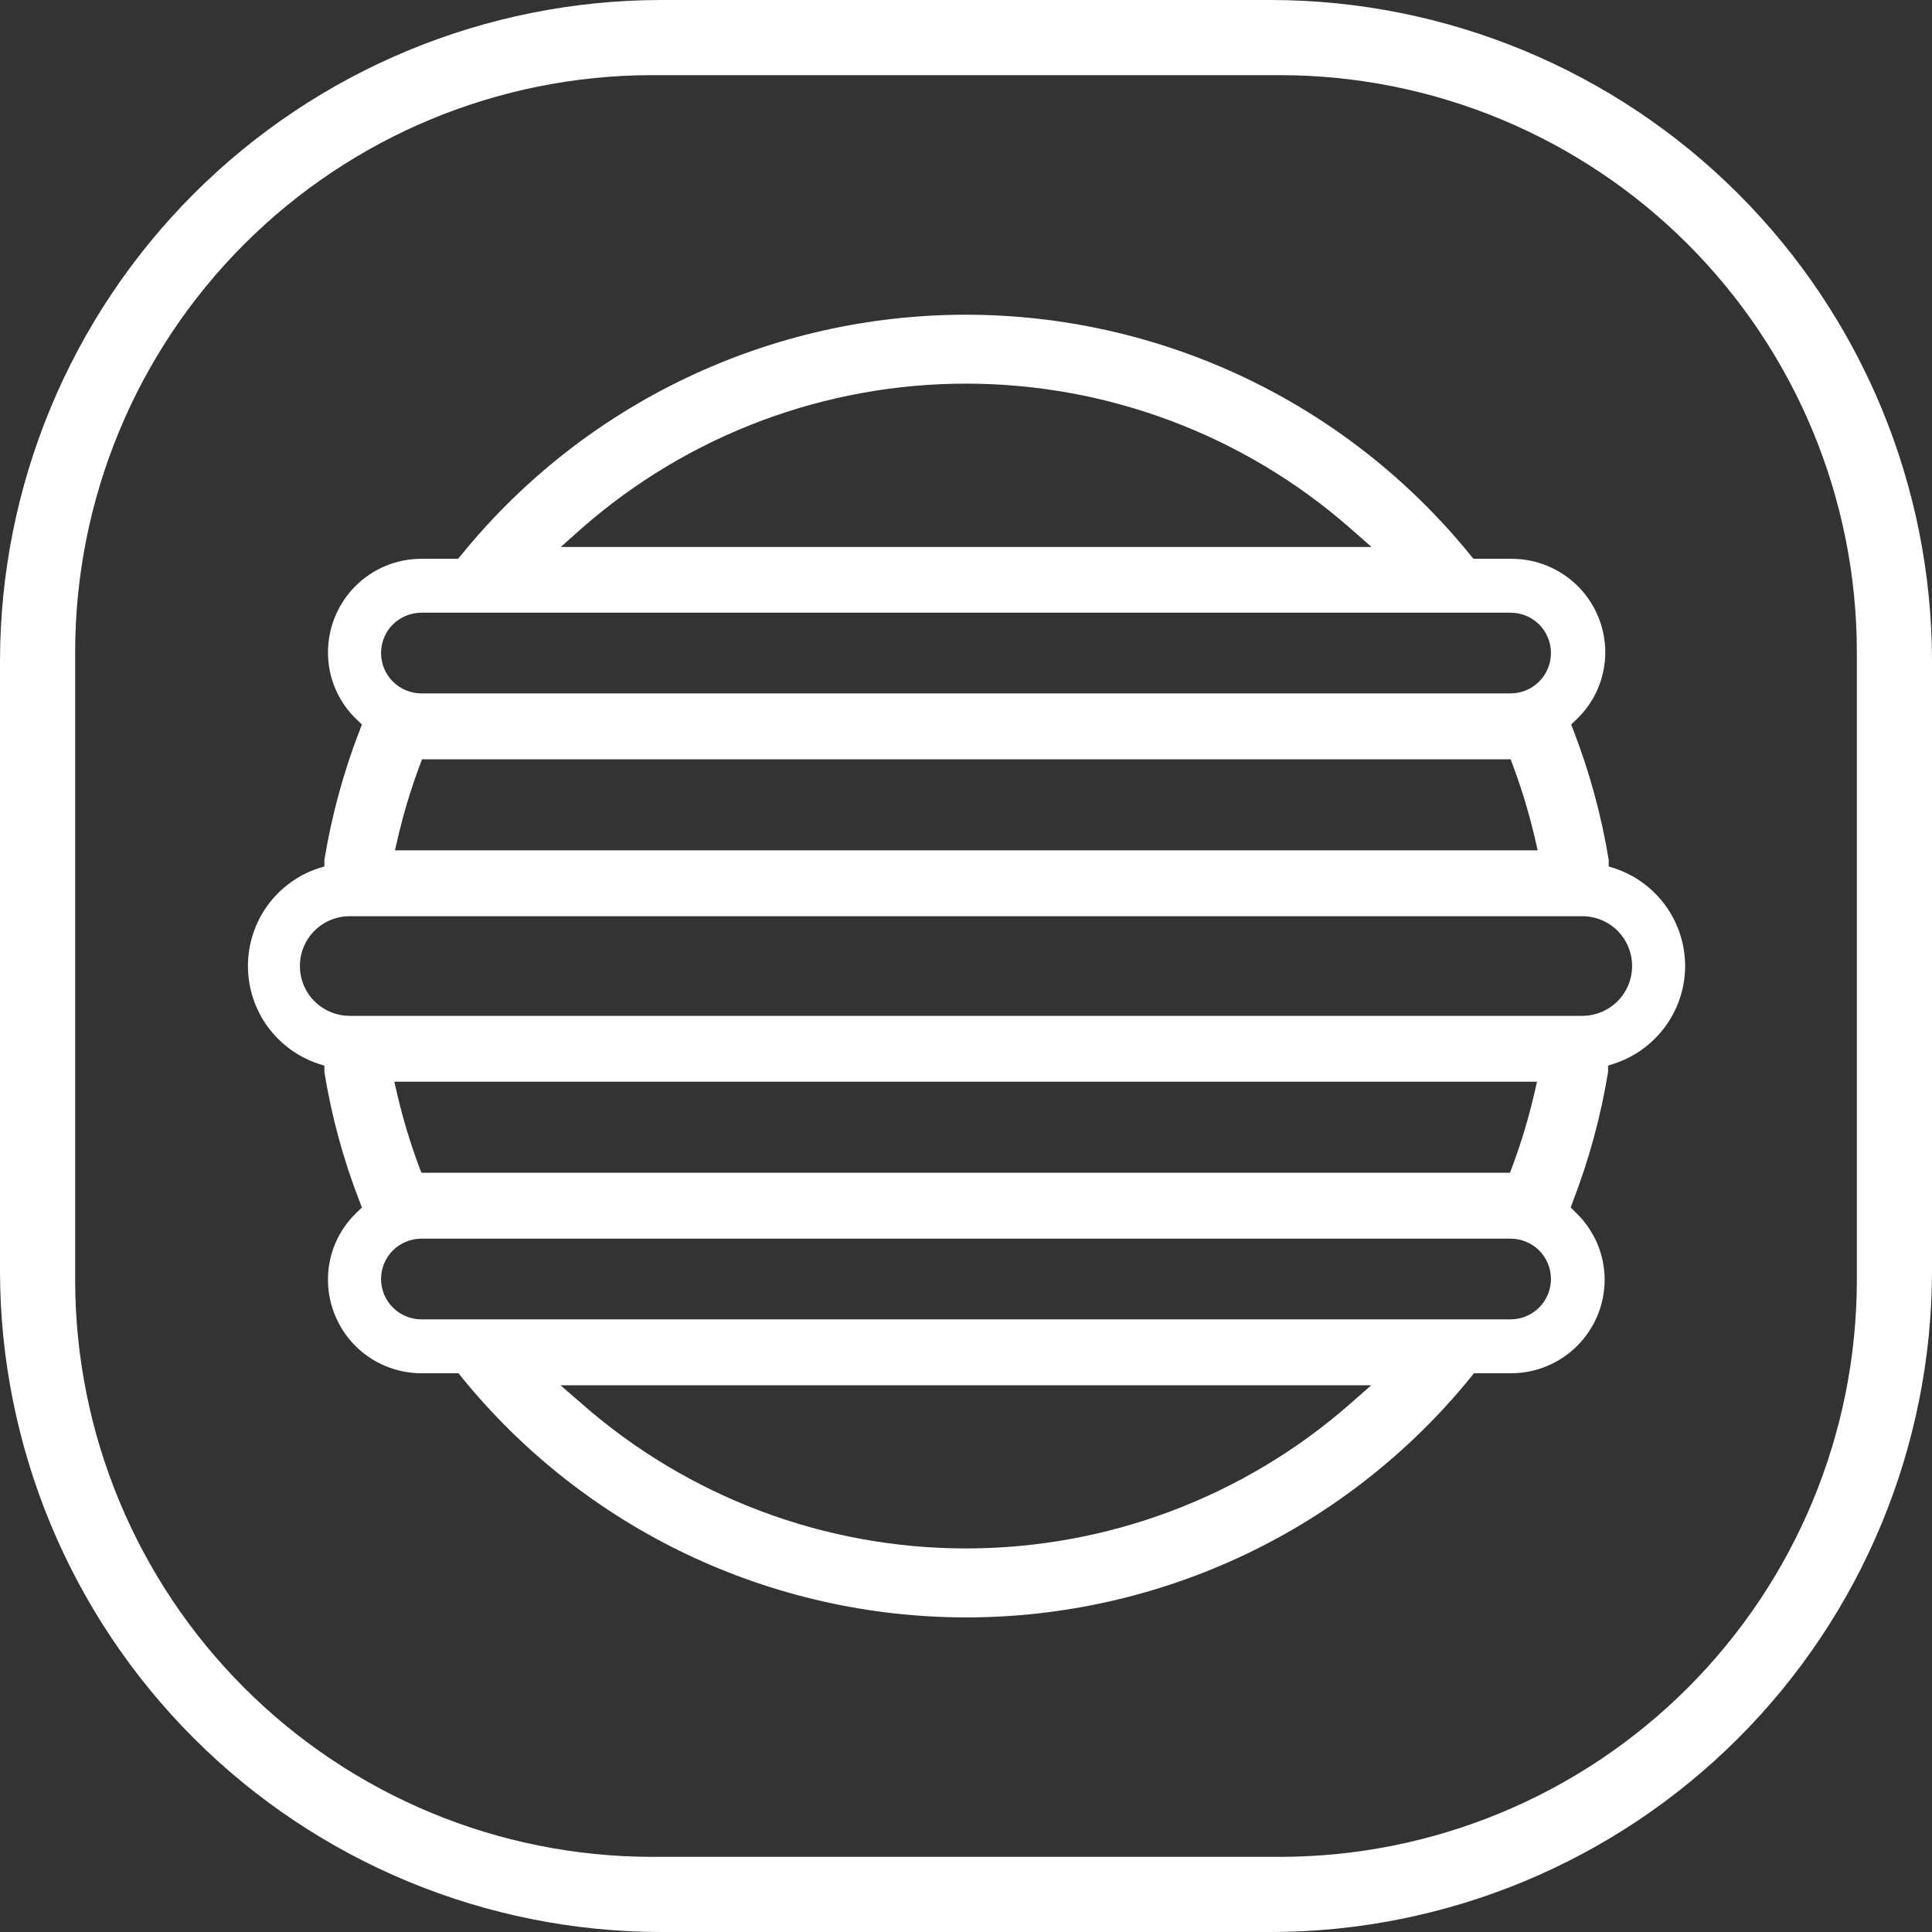<svg width="30" height="30" viewBox="0 0 30 30" fill="none" xmlns="http://www.w3.org/2000/svg">
<rect x="0" y="0" width="30" height="30" fill="#333333" stroke="none"/>
<path d="M19.737 30H10.263C7.542 29.997 4.933 28.915 3.009 26.991C1.085 25.067 0.003 22.458 0 19.737L0 10.263C0.003 7.542 1.085 4.933 3.009 3.009C4.933 1.085 7.542 0.003 10.263 0L19.737 0C22.458 0.003 25.067 1.085 26.991 3.009C28.915 4.933 29.997 7.542 30 10.263V19.737C29.997 22.458 28.915 25.067 26.991 26.991C25.067 28.915 22.458 29.997 19.737 30ZM10.117 1.167C7.744 1.17 5.47 2.114 3.792 3.792C2.114 5.47 1.17 7.744 1.167 10.117V19.883C1.17 22.256 2.114 24.53 3.792 26.208C5.47 27.886 7.744 28.83 10.117 28.833H19.883C22.256 28.83 24.53 27.886 26.208 26.208C27.886 24.53 28.83 22.256 28.833 19.883V10.117C28.83 7.744 27.886 5.47 26.208 3.792C24.53 2.114 22.256 1.17 19.883 1.167H10.117Z" fill="white"/>
<path d="M26.167 15C26.166 14.665 26.061 14.338 25.865 14.066C25.668 13.793 25.392 13.59 25.073 13.484L24.98 13.454V13.354C24.868 12.67 24.686 12 24.437 11.354L24.397 11.25L24.477 11.174C24.619 11.039 24.732 10.877 24.81 10.697C24.887 10.517 24.927 10.323 24.927 10.127C24.926 9.742 24.772 9.373 24.5 9.101C24.227 8.83 23.858 8.677 23.473 8.677H22.88L22.83 8.617C21.884 7.452 20.69 6.512 19.335 5.867C17.98 5.222 16.498 4.887 14.997 4.887C13.496 4.887 12.014 5.222 10.659 5.867C9.303 6.512 8.109 7.452 7.163 8.617L7.113 8.677H6.543C6.353 8.677 6.164 8.714 5.988 8.787C5.812 8.86 5.653 8.967 5.518 9.102C5.383 9.236 5.277 9.396 5.204 9.572C5.131 9.748 5.093 9.937 5.093 10.127C5.092 10.323 5.131 10.517 5.208 10.697C5.285 10.877 5.398 11.039 5.54 11.174L5.62 11.25L5.58 11.354C5.331 12 5.149 12.67 5.037 13.354V13.454L4.94 13.484C4.622 13.59 4.346 13.794 4.15 14.066C3.955 14.338 3.85 14.665 3.85 15C3.85 15.335 3.955 15.662 4.15 15.934C4.346 16.206 4.622 16.41 4.94 16.517L5.037 16.547V16.647C5.148 17.331 5.33 18.001 5.58 18.647L5.62 18.75L5.54 18.827C5.398 18.962 5.285 19.124 5.208 19.304C5.131 19.484 5.092 19.678 5.093 19.874C5.093 20.064 5.131 20.253 5.204 20.428C5.277 20.604 5.383 20.764 5.518 20.899C5.653 21.034 5.812 21.14 5.988 21.213C6.164 21.286 6.353 21.324 6.543 21.324H7.12L7.17 21.387C8.116 22.552 9.311 23.491 10.666 24.136C12.021 24.78 13.503 25.115 15.003 25.115C16.504 25.115 17.986 24.78 19.341 24.136C20.696 23.491 21.89 22.552 22.837 21.387L22.887 21.324H23.463C23.848 21.324 24.217 21.171 24.49 20.899C24.762 20.627 24.916 20.259 24.917 19.874C24.917 19.678 24.877 19.484 24.8 19.304C24.722 19.124 24.609 18.962 24.467 18.827L24.39 18.75L24.427 18.647C24.676 18.001 24.858 17.331 24.97 16.647V16.547L25.063 16.517C25.383 16.412 25.662 16.209 25.86 15.937C26.059 15.665 26.166 15.337 26.167 15ZM9.037 8.2C10.687 6.754 12.806 5.957 15 5.957C17.194 5.957 19.313 6.754 20.963 8.2L21.297 8.494H8.707L9.037 8.2ZM6.543 9.514H23.457C23.623 9.514 23.782 9.58 23.9 9.697C24.017 9.815 24.083 9.974 24.083 10.14C24.083 10.306 24.017 10.466 23.9 10.583C23.782 10.701 23.623 10.767 23.457 10.767H6.543C6.377 10.767 6.218 10.701 6.1 10.583C5.983 10.466 5.917 10.306 5.917 10.14C5.917 9.974 5.983 9.815 6.1 9.697C6.218 9.58 6.377 9.514 6.543 9.514ZM23.877 13.204H6.133L6.18 13C6.268 12.626 6.379 12.257 6.513 11.897L6.553 11.79H23.457L23.497 11.897C23.631 12.257 23.742 12.626 23.83 13L23.877 13.204ZM20.963 21.8C19.313 23.247 17.194 24.044 15 24.044C12.806 24.044 10.687 23.247 9.037 21.8L8.703 21.51H21.293L20.963 21.8ZM23.457 20.487H6.543C6.377 20.487 6.218 20.421 6.1 20.303C5.983 20.186 5.917 20.026 5.917 19.86C5.917 19.694 5.983 19.535 6.1 19.417C6.218 19.3 6.377 19.234 6.543 19.234H23.457C23.623 19.234 23.782 19.3 23.9 19.417C24.017 19.535 24.083 19.694 24.083 19.86C24.083 20.026 24.017 20.186 23.9 20.303C23.782 20.421 23.623 20.487 23.457 20.487ZM6.123 16.797H23.867L23.82 17C23.732 17.375 23.621 17.743 23.487 18.104L23.447 18.21H6.543L6.503 18.104C6.369 17.743 6.258 17.375 6.17 17L6.123 16.797ZM24.56 15.774H5.43C5.225 15.774 5.028 15.692 4.883 15.547C4.738 15.402 4.657 15.205 4.657 15C4.657 14.795 4.738 14.598 4.883 14.453C5.028 14.308 5.225 14.227 5.43 14.227H24.57C24.775 14.227 24.972 14.308 25.117 14.453C25.262 14.598 25.343 14.795 25.343 15C25.343 15.205 25.262 15.402 25.117 15.547C24.972 15.692 24.775 15.774 24.57 15.774H24.56Z" fill="white"/>
</svg>
